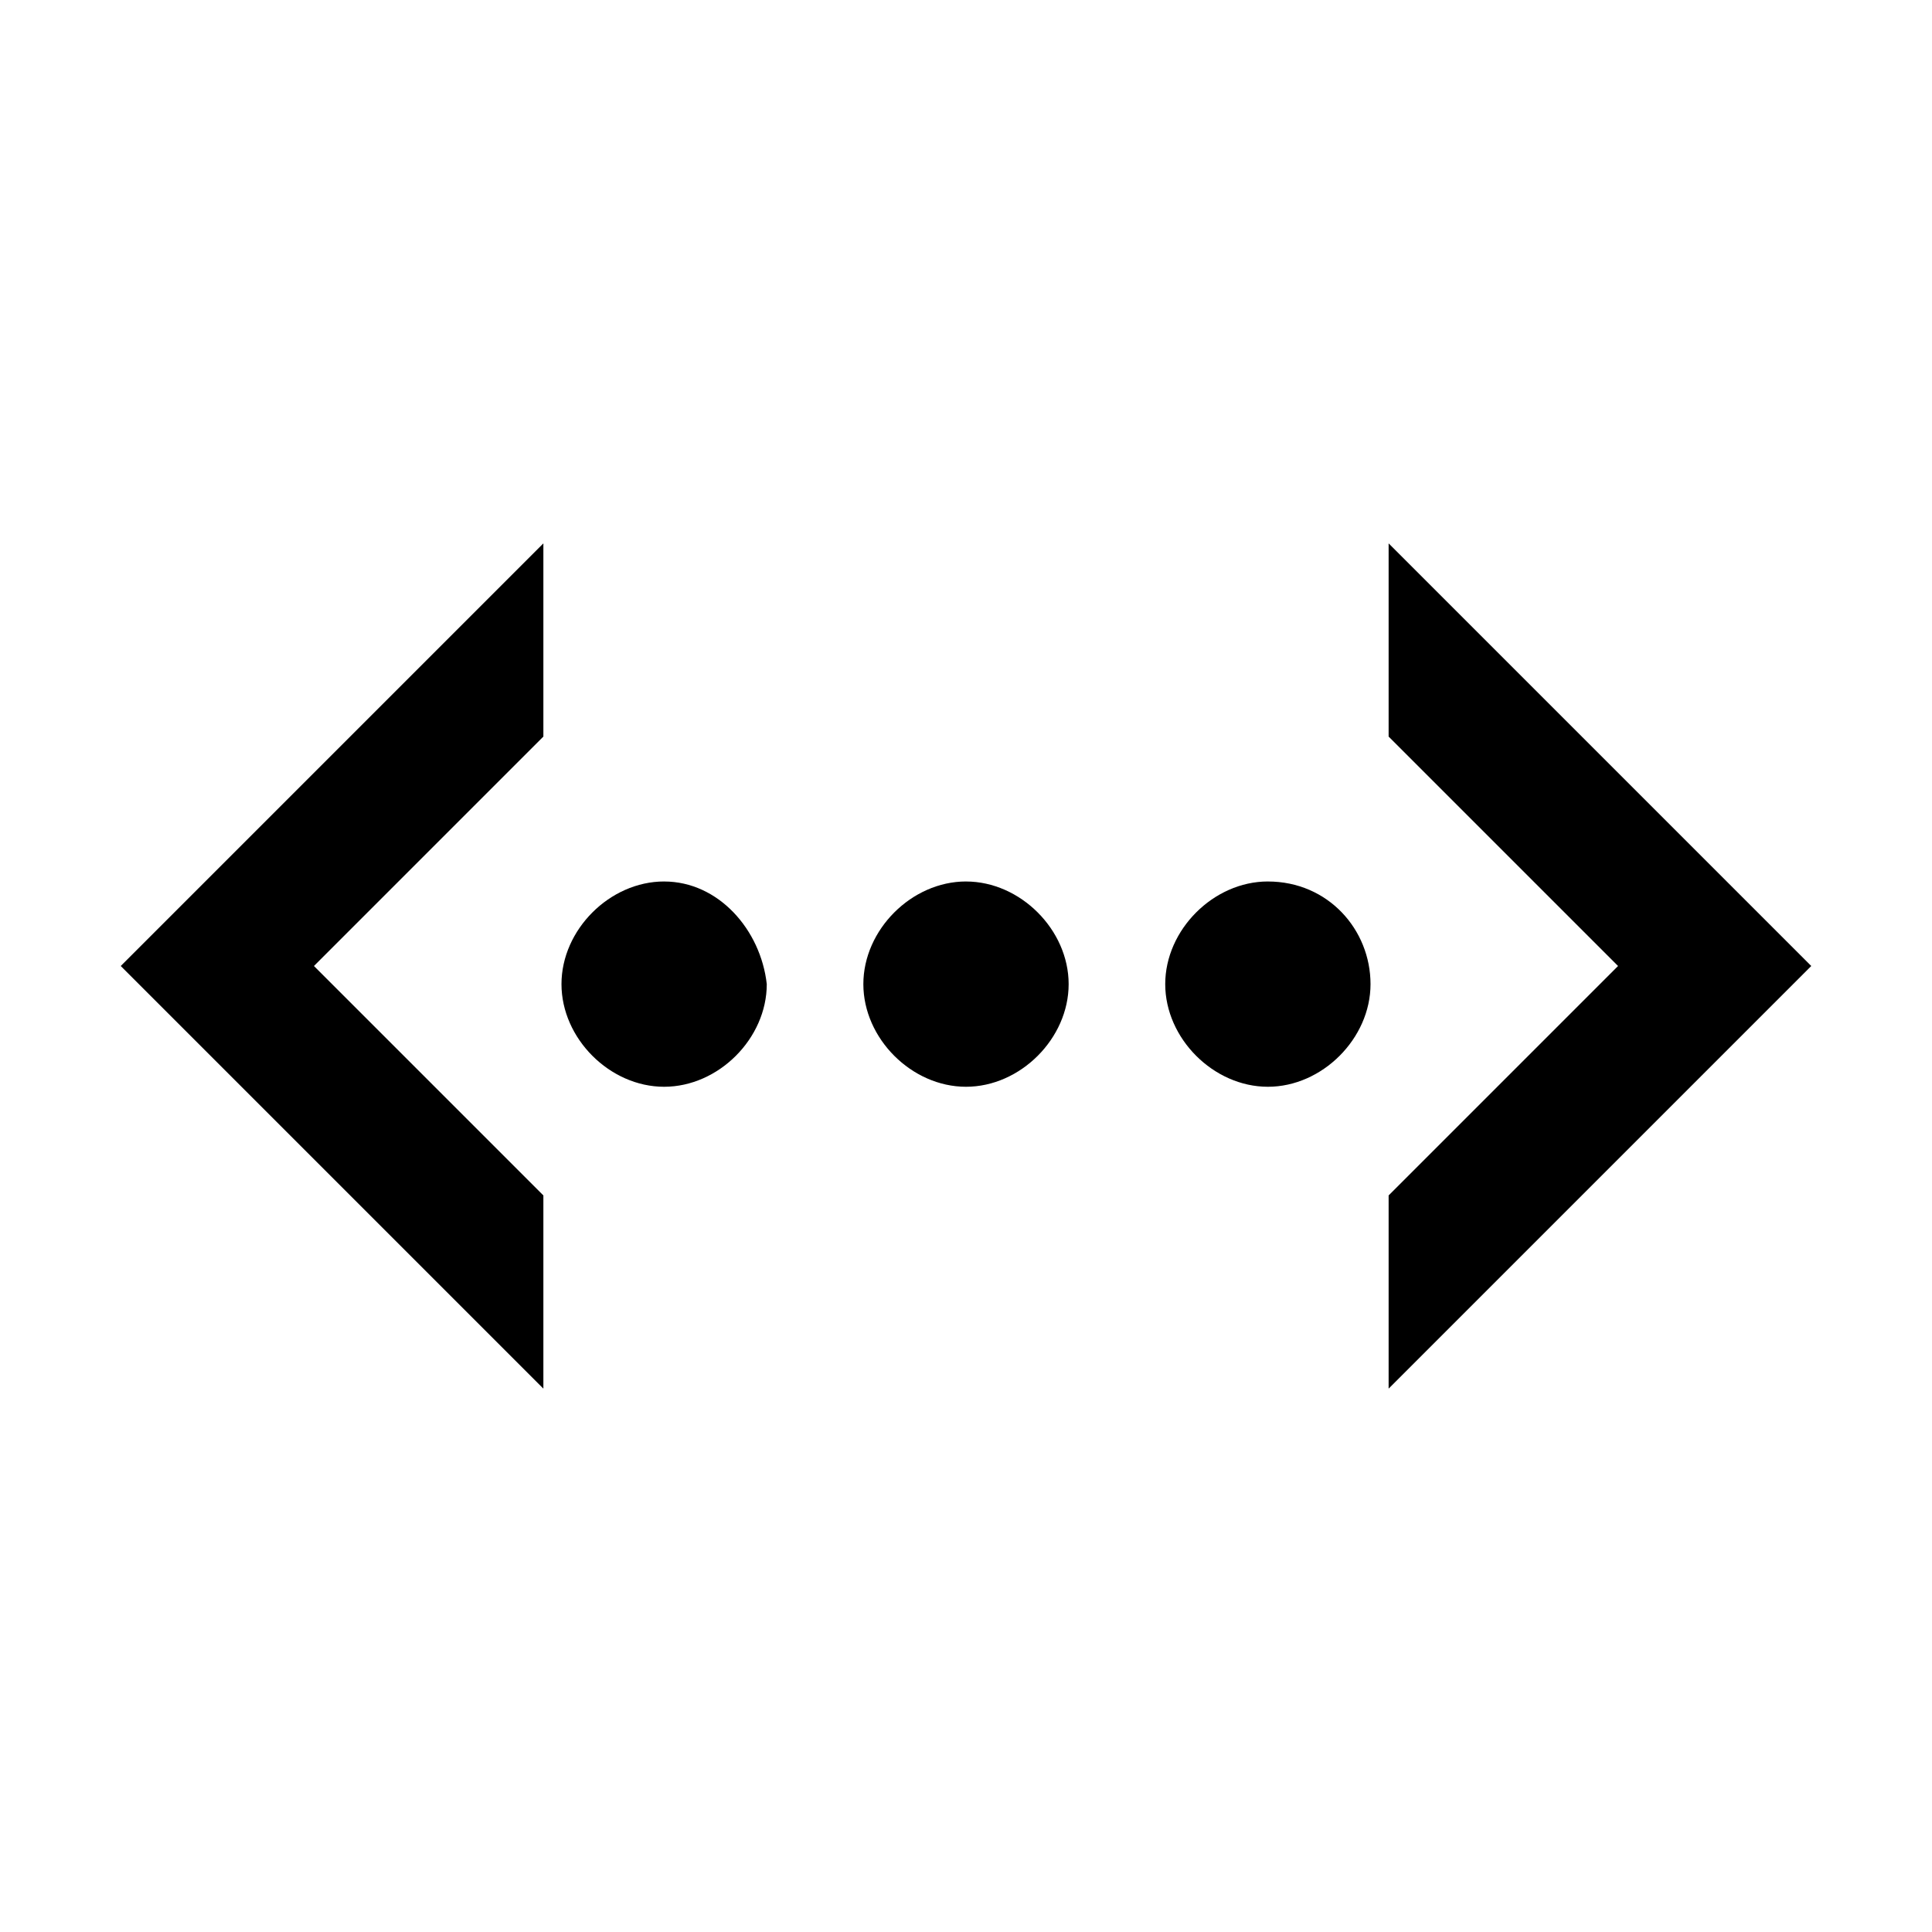 <svg xmlns="http://www.w3.org/2000/svg" viewBox="0 0 100 100" enable-background="new 0 0 100 100"><path d="M71.875 28.125v10L83.75 50 71.875 61.875v10L93.75 50 71.875 28.125zm-43.75 43.75v-10L16.25 50l11.875-11.875v-10L6.25 50l21.875 21.875zM50 45.625c-2.813 0-5.313 2.5-5.313 5.313s2.5 5.313 5.313 5.313 5.313-2.5 5.313-5.312c0-2.813-2.5-5.313-5.313-5.313zm-15.625 0c-2.813 0-5.313 2.5-5.313 5.313s2.5 5.313 5.313 5.313 5.313-2.5 5.313-5.312c-.313-2.813-2.5-5.313-5.313-5.313zm31.25 0c-2.813 0-5.313 2.5-5.313 5.313s2.5 5.313 5.313 5.313 5.313-2.5 5.313-5.312c0-2.813-2.188-5.313-5.313-5.313z"/></svg>